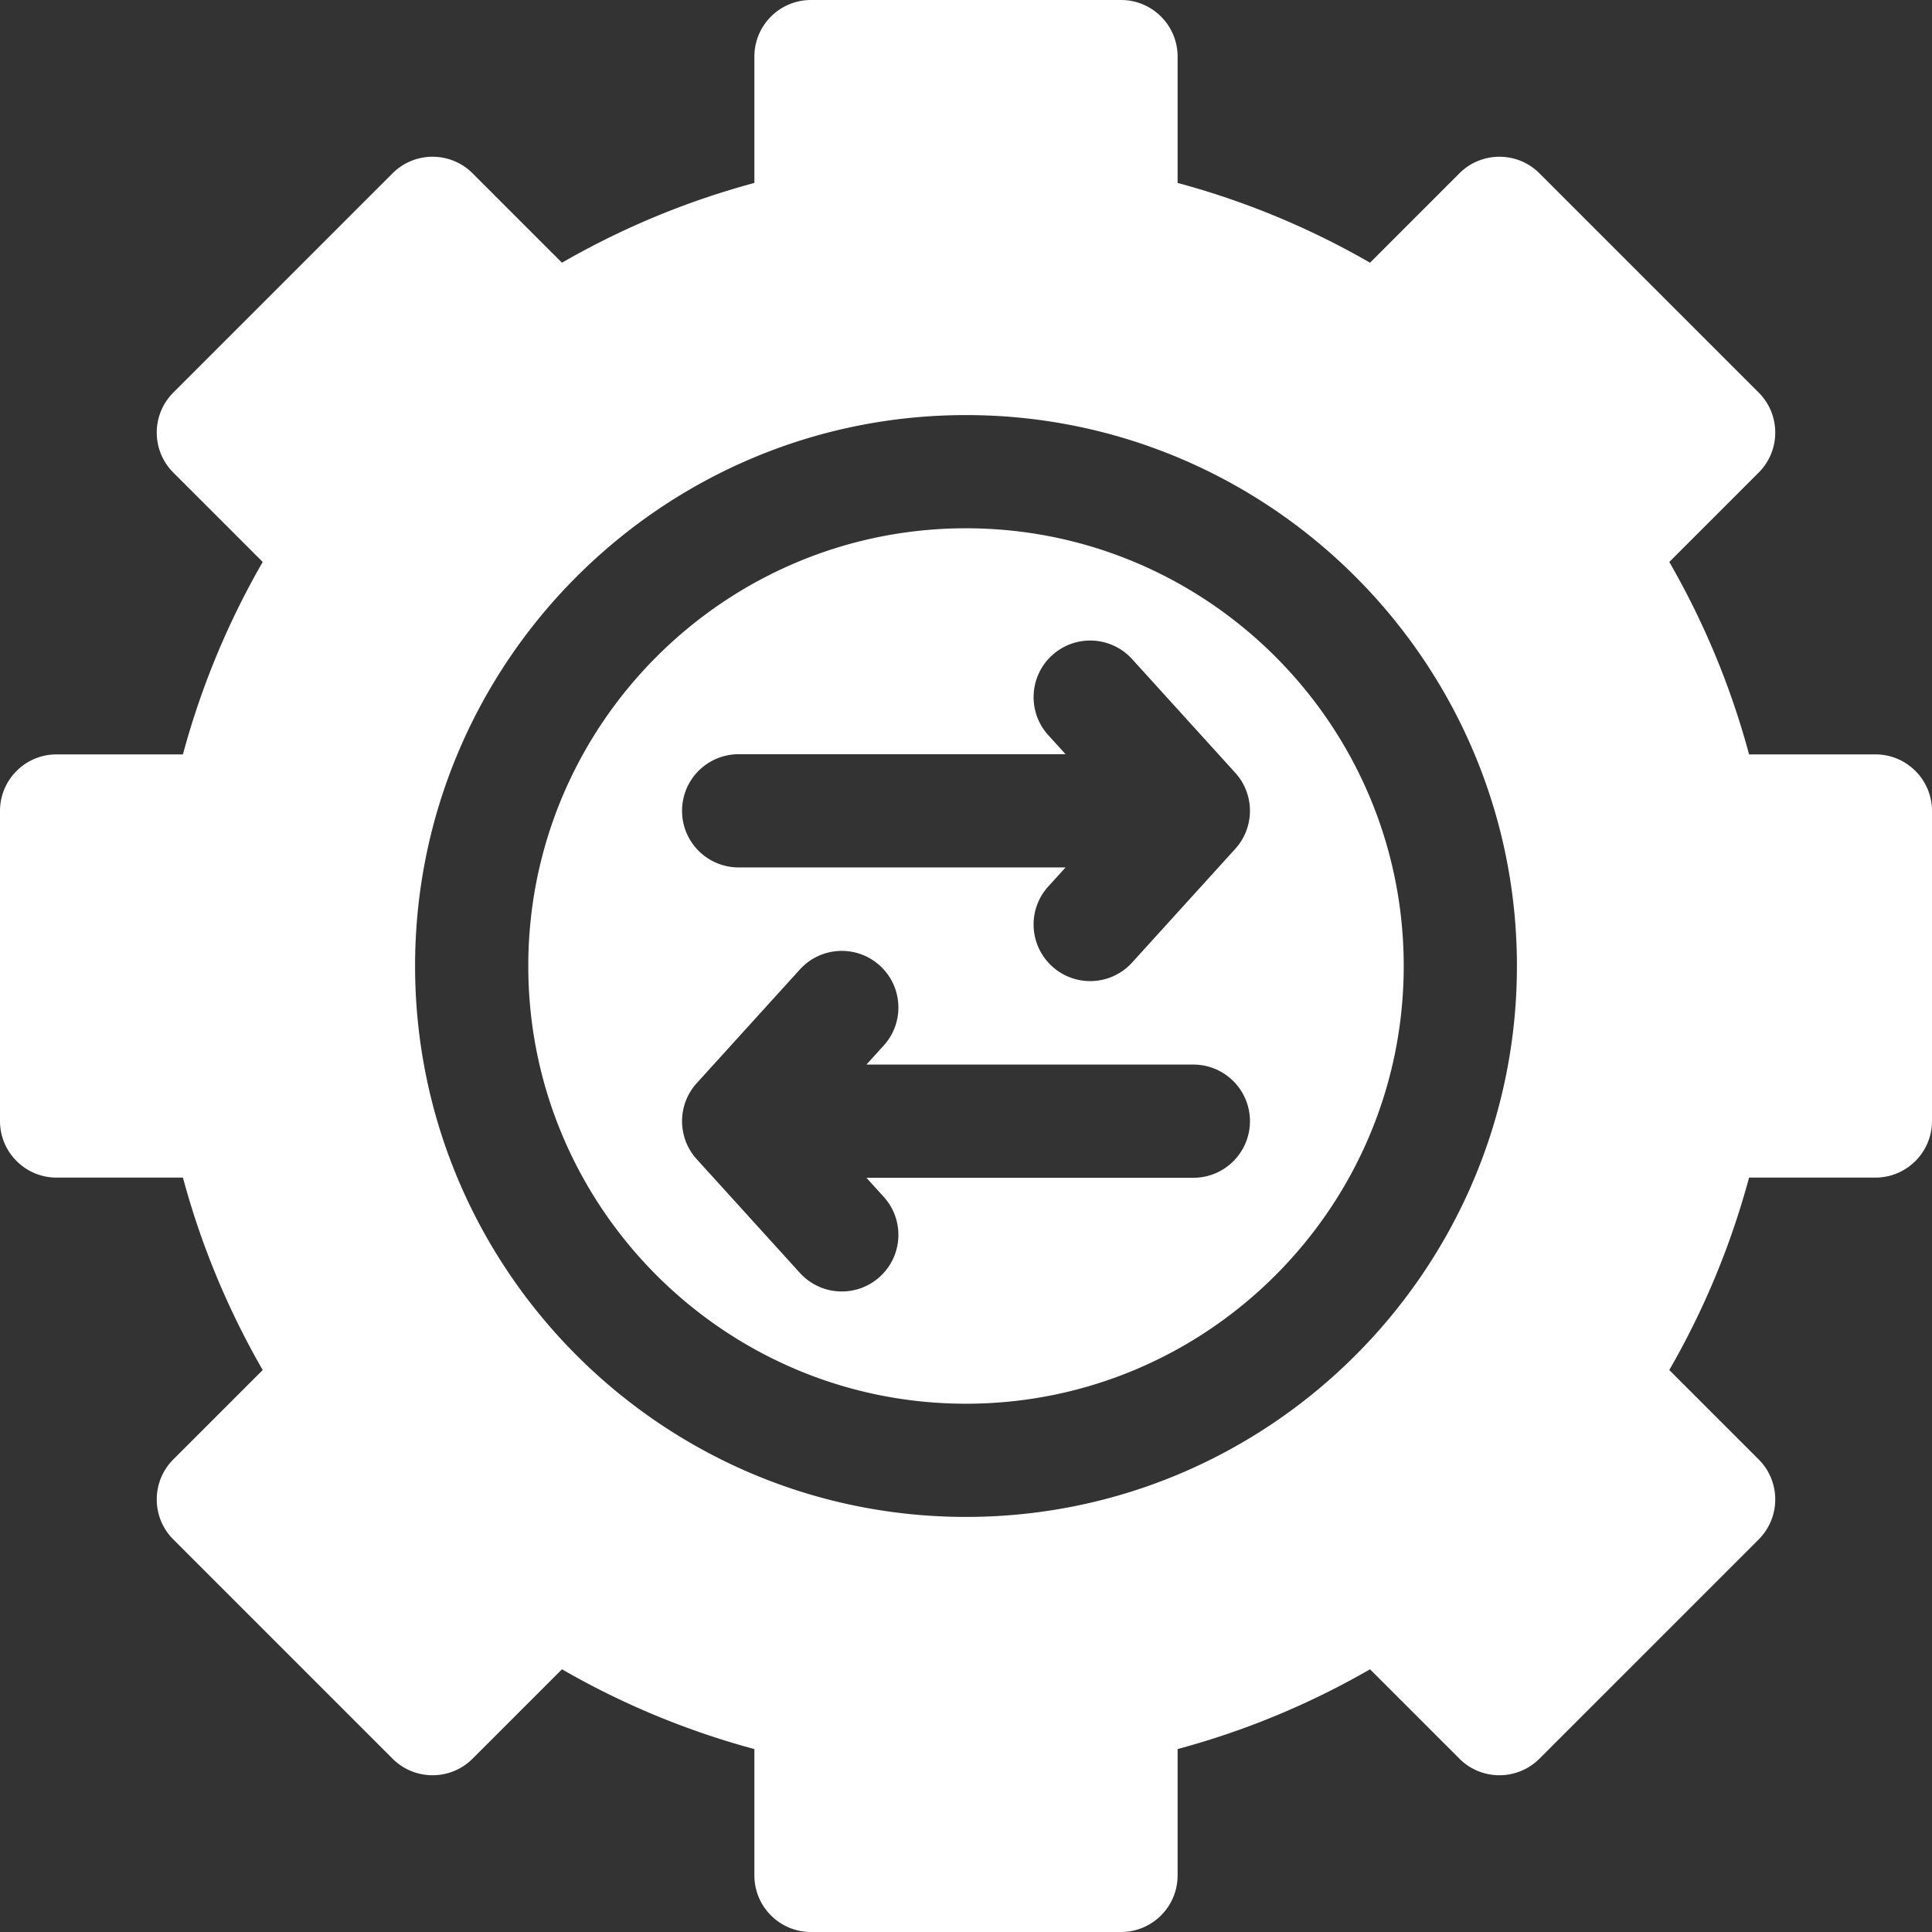 <svg xmlns="http://www.w3.org/2000/svg" version="1.1" xmlns:xlink="http://www.w3.org/1999/xlink" width="512" height="512" x="0" y="0" viewBox="0 0 512 512" style="enable-background:new 0 0 512 512" xml:space="preserve" class=""><rect x="0" y="0" width="512" height="512" fill="#333333" stroke="none"/><g><path d="M256 140c-63.962 0-116 52.038-116 116s52.038 116 116 116 116-52.038 116-116-52.038-116-116-116zm-60.25 59.875h86.635l-4.578-5.045c-5.566-6.135-5.106-15.622 1.029-21.188 6.136-5.567 15.621-5.106 21.188 1.029l27.333 30.125c5.188 5.718 5.188 14.441 0 20.159l-27.333 30.125a14.958 14.958 0 0 1-11.113 4.92 14.945 14.945 0 0 1-10.075-3.891c-6.135-5.567-6.596-15.053-1.029-21.188l4.578-5.045H195.75c-8.284 0-15-6.716-15-15s6.716-15.001 15-15.001zm120.5 112.25h-86.635l4.578 5.045c5.566 6.135 5.106 15.622-1.029 21.188a14.948 14.948 0 0 1-10.075 3.891 14.964 14.964 0 0 1-11.113-4.92l-27.333-30.125c-5.188-5.718-5.188-14.441 0-20.159l27.333-30.125c5.567-6.135 15.054-6.596 21.188-1.029 6.135 5.567 6.596 15.053 1.029 21.188l-4.578 5.045h86.635c8.284 0 15 6.716 15 15s-6.716 15.001-15 15.001z" fill="#ffffff" opacity="1" data-original="#000000" class=""></path><path d="M497 199.92h-33.479a212.647 212.647 0 0 0-21.142-50.991l23.688-23.688c5.858-5.858 5.858-15.355 0-21.213l-58.095-58.095c-5.857-5.858-15.355-5.858-21.213 0L363.07 69.621a212.647 212.647 0 0 0-50.991-21.142V15c0-8.284-6.716-15-15-15H214.92c-8.284 0-15 6.716-15 15v33.479a212.664 212.664 0 0 0-50.991 21.142l-23.688-23.688c-5.857-5.858-15.355-5.858-21.213 0l-58.095 58.095c-5.858 5.858-5.858 15.355 0 21.213l23.688 23.688a212.647 212.647 0 0 0-21.142 50.991H15c-8.284 0-15 6.716-15 15v82.159c0 8.284 6.716 15 15 15h33.479a212.664 212.664 0 0 0 21.142 50.991l-23.688 23.688c-5.858 5.858-5.858 15.355 0 21.213l58.095 58.095c5.857 5.858 15.355 5.858 21.213 0l23.688-23.688a212.633 212.633 0 0 0 50.991 21.143V497c0 8.284 6.716 15 15 15h82.159c8.284 0 15-6.716 15-15v-33.479a212.568 212.568 0 0 0 50.991-21.143l23.688 23.688c5.857 5.858 15.355 5.858 21.213 0l58.095-58.095c5.858-5.858 5.858-15.355 0-21.213l-23.688-23.688a212.647 212.647 0 0 0 21.142-50.991H497c8.284 0 15-6.716 15-15V214.92c0-8.284-6.716-15-15-15zM256 402c-80.505 0-146-65.495-146-146s65.495-146 146-146 146 65.495 146 146-65.495 146-146 146z" fill="#ffffff" opacity="1" data-original="#000000" class=""></path></g></svg>